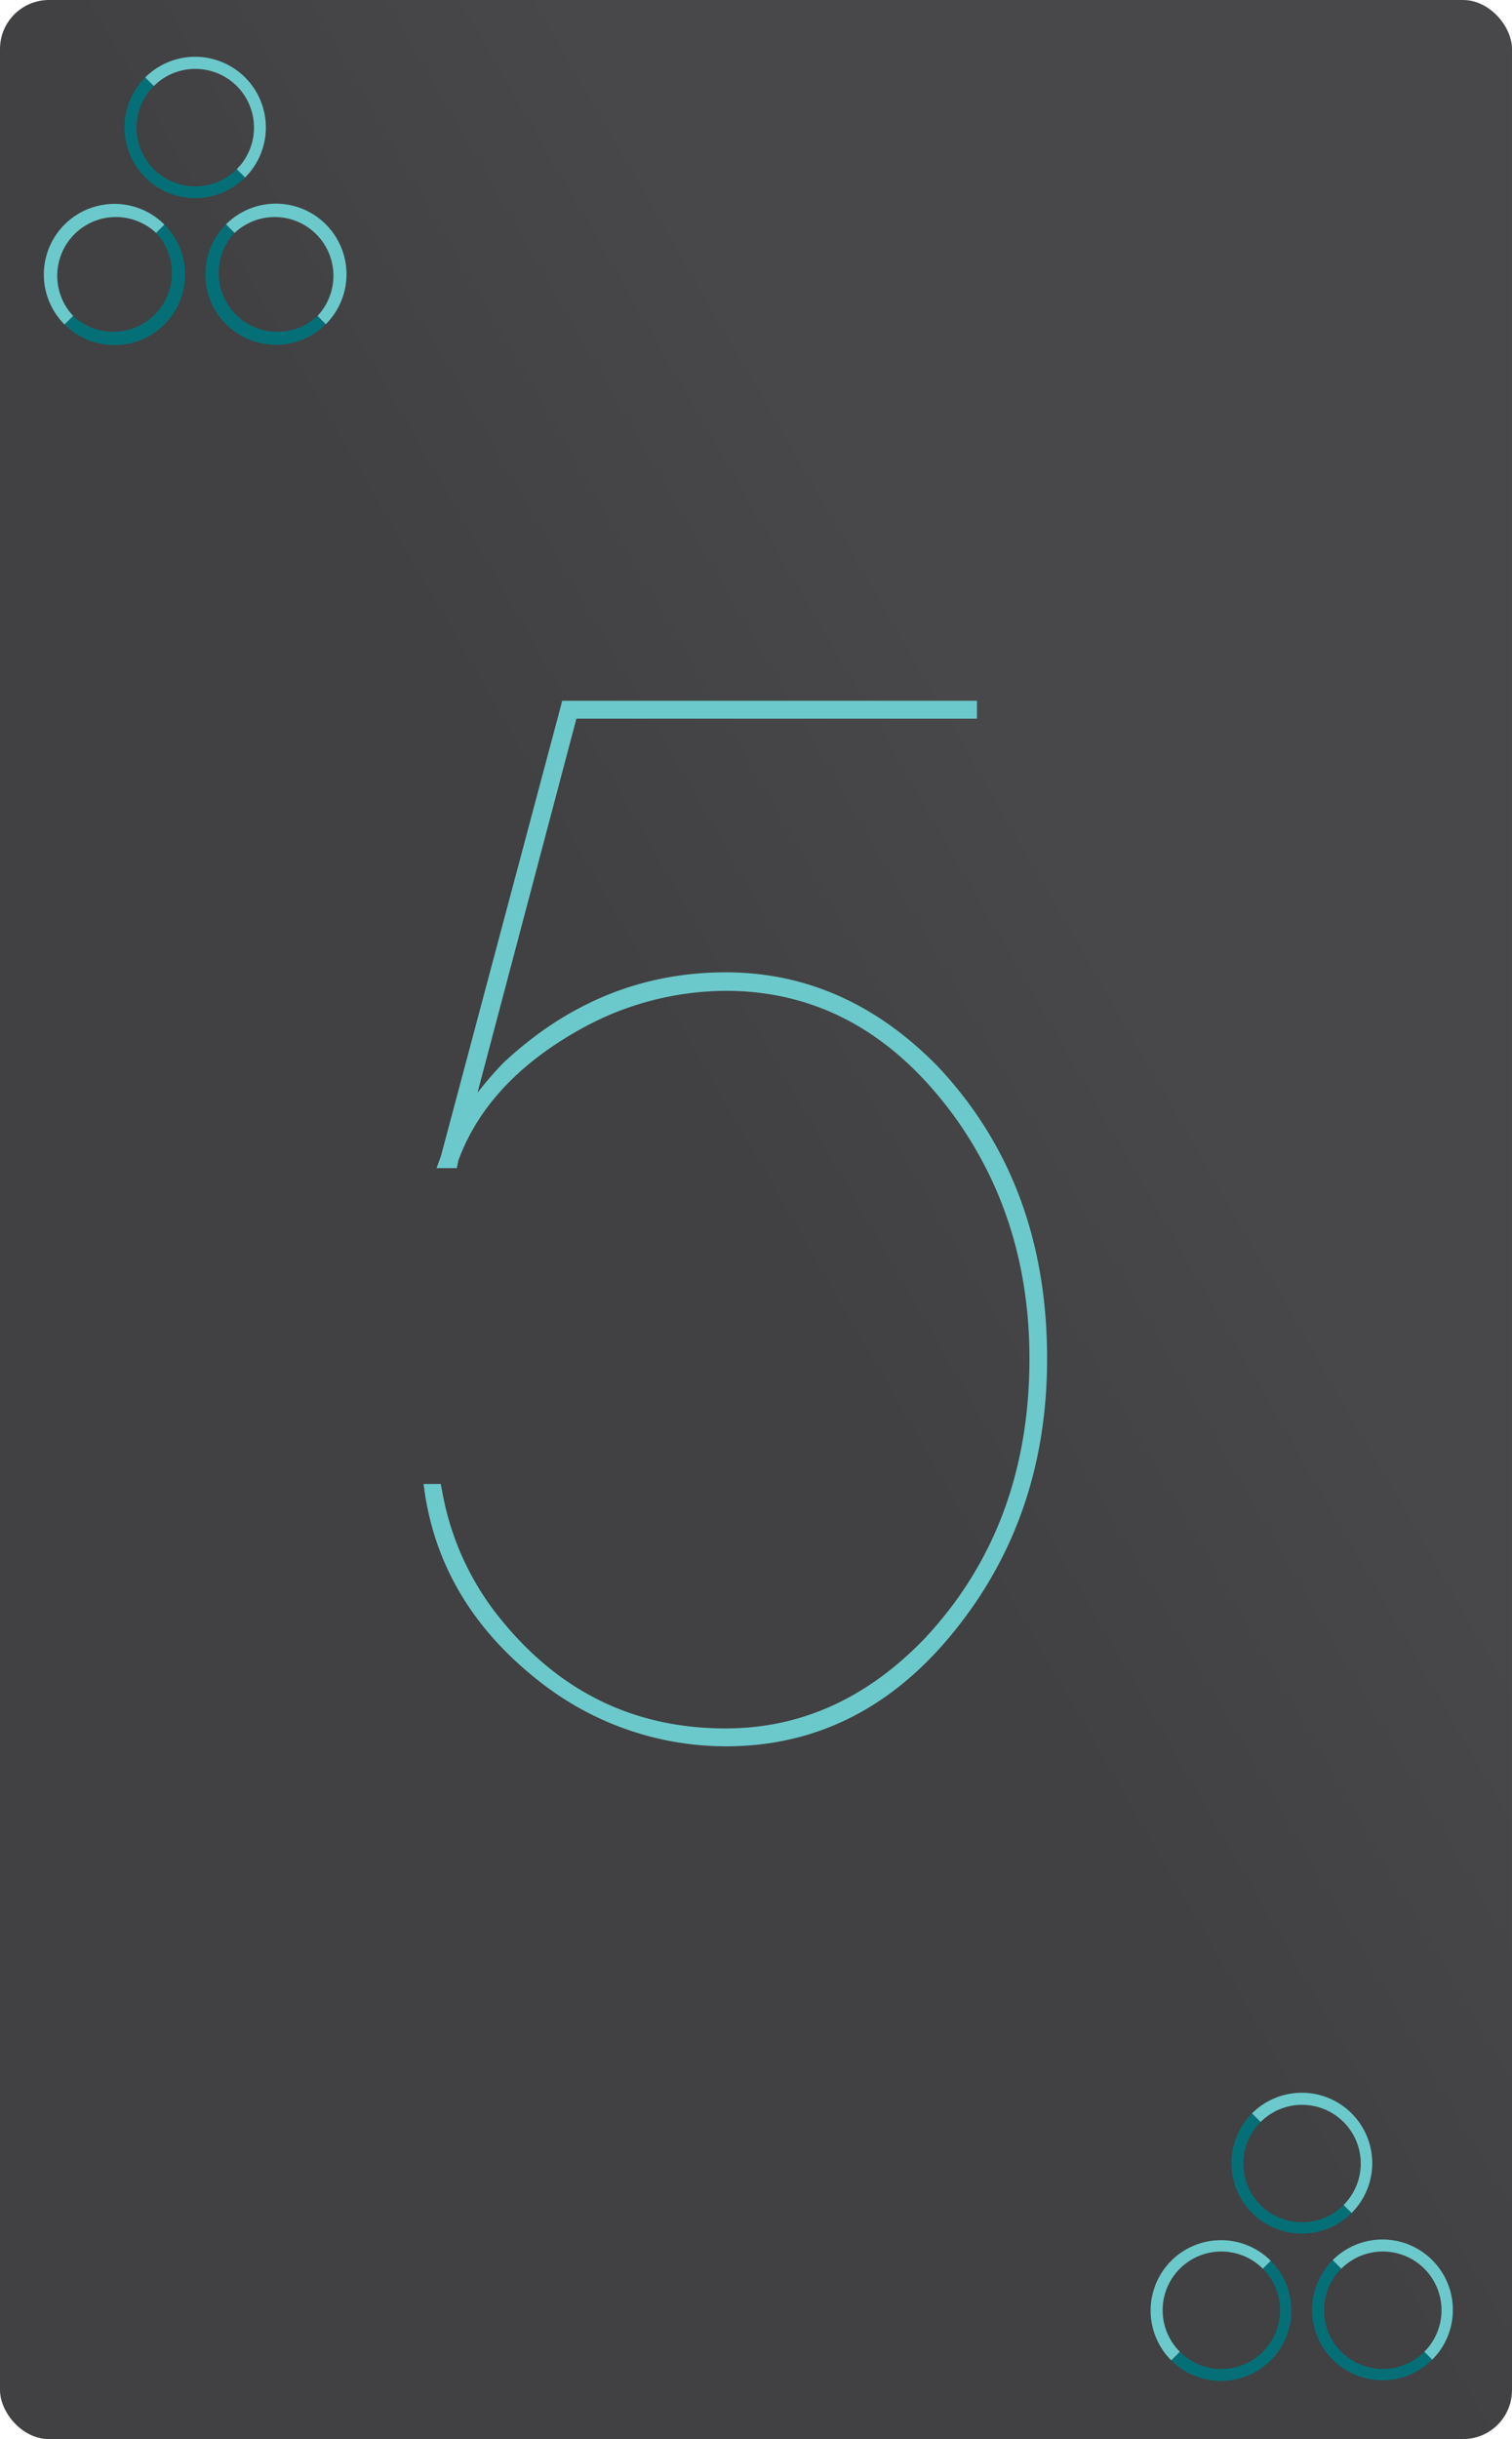 <svg xmlns="http://www.w3.org/2000/svg" xmlns:xlink="http://www.w3.org/1999/xlink" viewBox="0 0 175.75 283.46"><defs><style>.cls-1{fill:url(#linear-gradient);}.cls-2{fill:#6cc9cb;}.cls-3{fill:#056f77;}</style><linearGradient id="linear-gradient" x1="-37.6" y1="214.18" x2="213.35" y2="69.29" gradientUnits="userSpaceOnUse"><stop offset="0.5" stop-color="#414042"/><stop offset="0.68" stop-color="#48484a"/></linearGradient></defs><title>B5</title><g id="Layer_2" data-name="Layer 2"><g id="Layer_1-2" data-name="Layer 1"><rect class="cls-1" width="175.75" height="283.46" rx="5.69" ry="5.69"/><path class="cls-2" d="M113.56,81.44v2.08H67L55.5,127a42.82,42.82,0,0,1,3-3.47Q69.76,113,84.36,113q13.92,0,24.62,10.91,12.74,13.51,12.73,34,0,17.66-10,30.66-11,14.38-27.33,14.38a35,35,0,0,1-21.56-7.45q-11.38-8.84-13.42-21.83l-.17-1.21h2l.17.86a32.4,32.4,0,0,0,7.13,15.25q10.19,12.3,25.81,12.3,13.06,0,23.09-10.4,12.22-13,12.23-32.56,0-16.47-9.17-28.76-10.53-14-26.15-14a35,35,0,0,0-16.64,4.33q-11,6.06-14.43,15.41l-.17.87H50.74l.51-1.39L65.17,82.13l.17-.69h48.22Z"/><path class="cls-3" d="M27.52,19.66A6.82,6.82,0,0,1,17.88,10l-1-1A8.19,8.19,0,0,0,28.49,20.63Z"/><path class="cls-2" d="M27.52,19.66A6.82,6.82,0,0,0,17.88,10l-1-1A8.19,8.19,0,0,1,28.49,20.63Z"/><path class="cls-3" d="M18.14,27.07A6.82,6.82,0,0,1,8.5,36.71l-1,1A8.19,8.19,0,0,0,19.11,26.1Z"/><path class="cls-2" d="M18.14,27.07A6.82,6.82,0,0,0,8.5,36.71l-1,1A8.19,8.19,0,0,1,19.11,26.1Z"/><path class="cls-3" d="M36.91,36.71a6.82,6.82,0,0,1-9.64-9.64l-1-1A8.18,8.18,0,0,0,37.87,37.68Z"/><path class="cls-2" d="M36.91,36.71a6.82,6.82,0,0,0-9.64-9.64l-1-1A8.18,8.18,0,0,1,37.87,37.68Z"/><path class="cls-3" d="M156.17,256.26a6.82,6.82,0,0,1-9.64-9.65l-1-1a8.18,8.18,0,0,0,11.58,11.57Z"/><path class="cls-2" d="M156.17,256.26a6.82,6.82,0,1,0-9.64-9.65l-1-1a8.18,8.18,0,1,1,11.58,11.57Z"/><path class="cls-3" d="M146.79,263.66a6.82,6.82,0,0,1-9.65,9.65l-1,1a8.18,8.18,0,1,0,11.57-11.57Z"/><path class="cls-2" d="M146.79,263.66a6.82,6.82,0,1,0-9.65,9.65l-1,1a8.18,8.18,0,0,1,11.57-11.57Z"/><path class="cls-3" d="M165.56,273.31a6.82,6.82,0,0,1-9.65-9.65l-1-1a8.18,8.18,0,1,0,11.57,11.57Z"/><path class="cls-2" d="M165.56,273.31a6.82,6.82,0,1,0-9.65-9.65l-1-1a8.18,8.18,0,0,1,11.57,11.57Z"/></g></g></svg>
